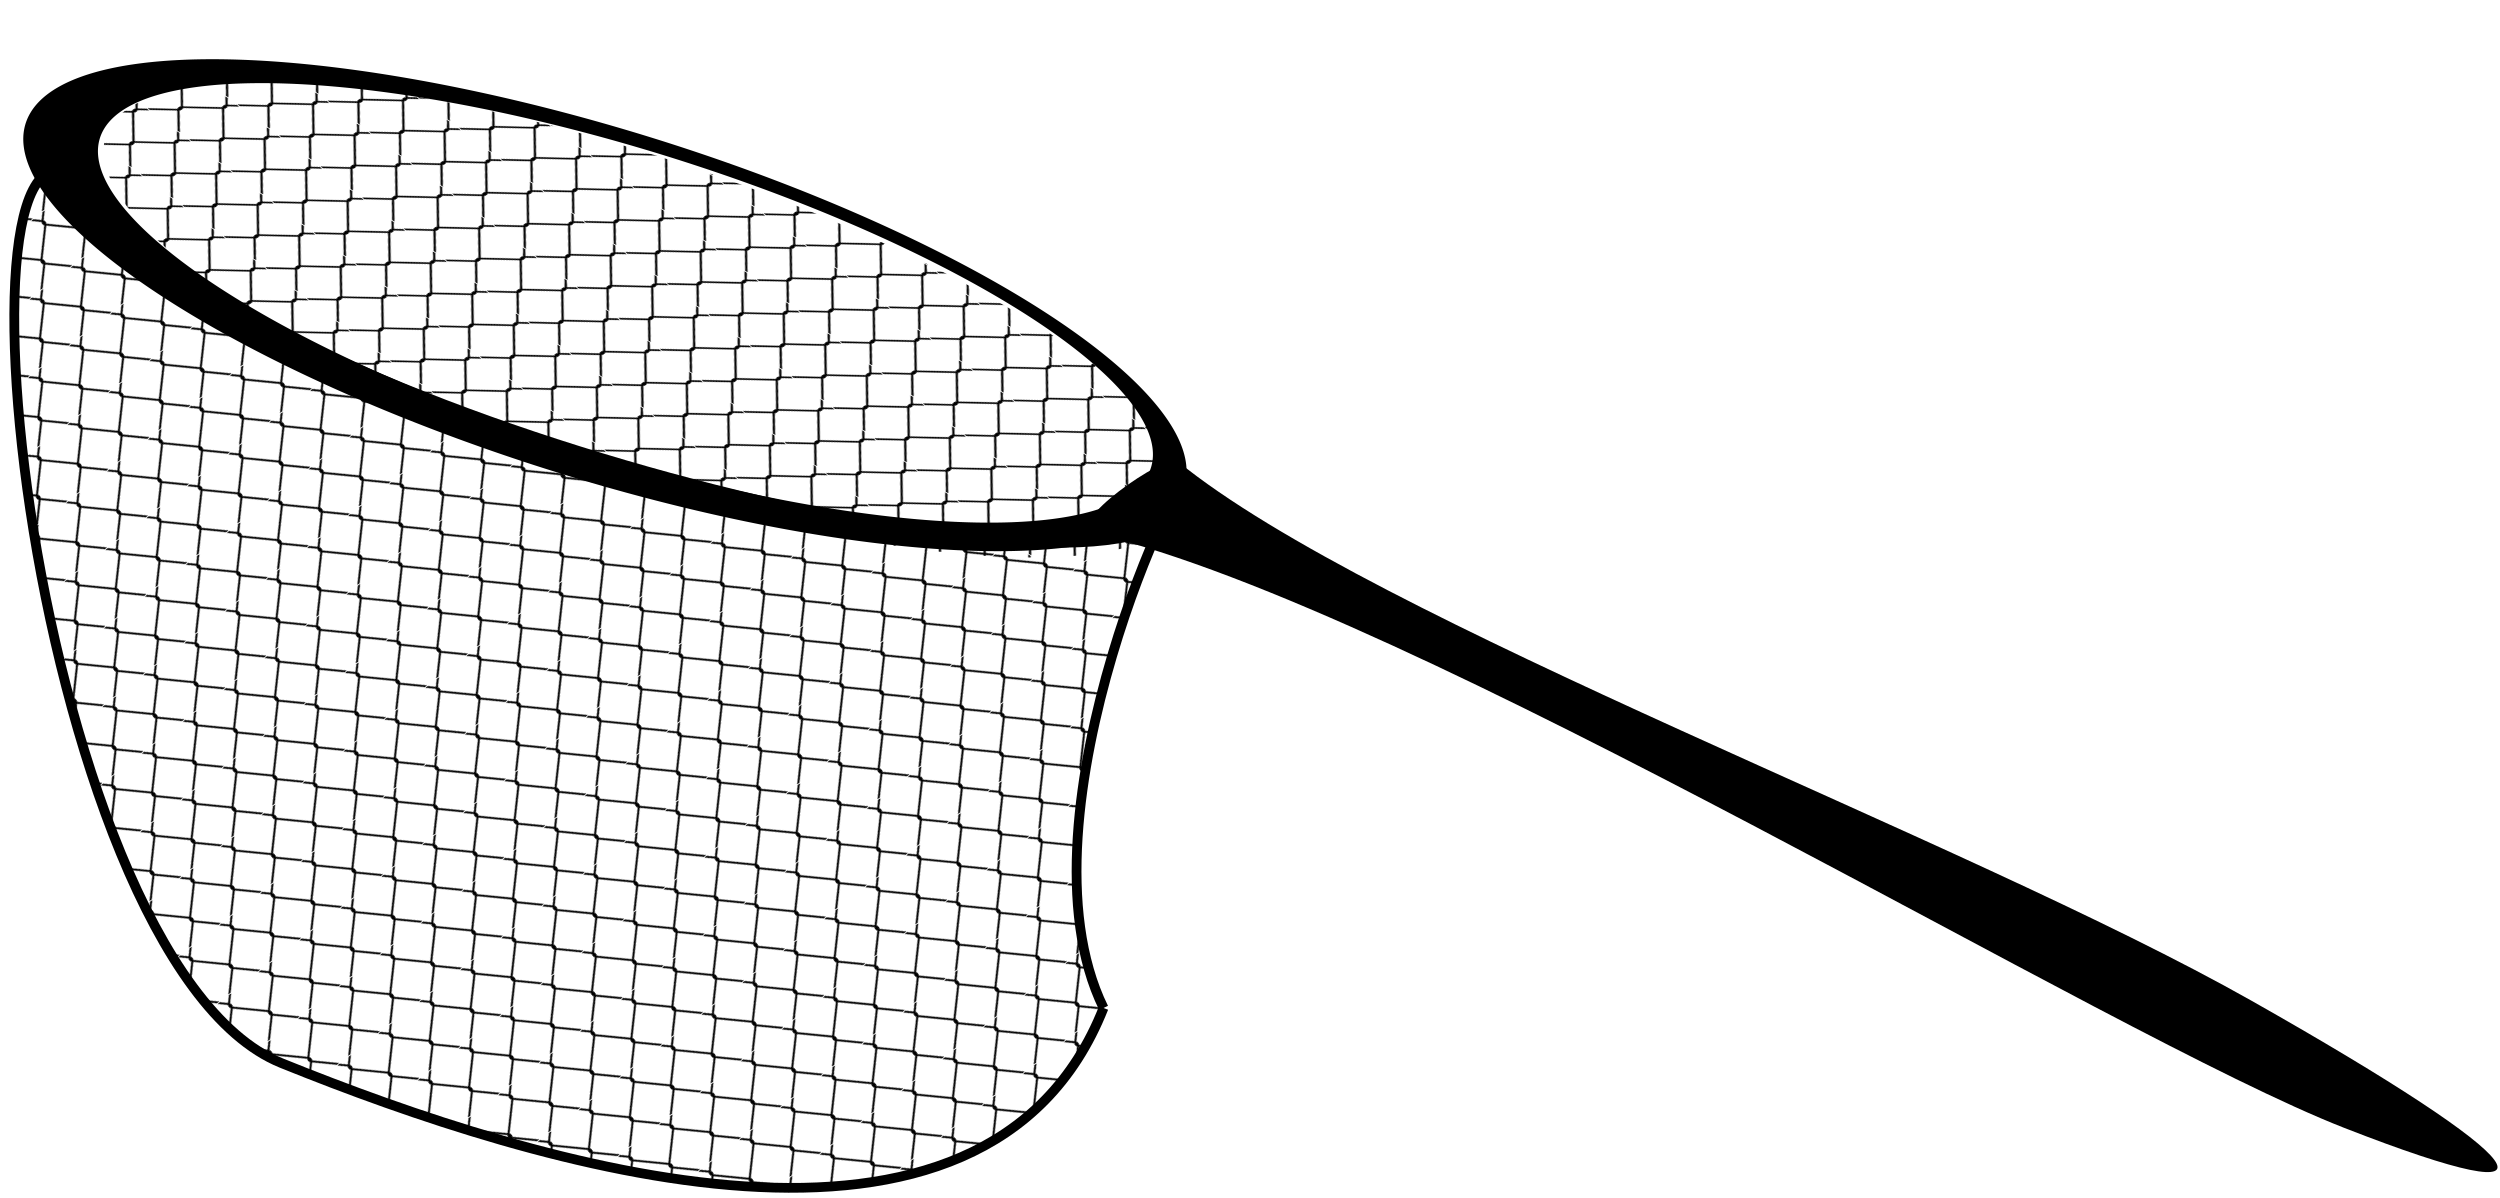 <?xml version="1.0" encoding="UTF-8" standalone="no"?>
<!-- Created with Inkscape (http://www.inkscape.org/) -->

<svg
   width="509mm"
   height="244mm"
   viewBox="0 0 509 244"
   version="1.1"
   id="svg1"
   xmlns:inkscape="http://www.inkscape.org/namespaces/inkscape"
   xmlns:sodipodi="http://sodipodi.sourceforge.net/DTD/sodipodi-0.dtd"
   xmlns:xlink="http://www.w3.org/1999/xlink"
   xmlns="http://www.w3.org/2000/svg"
   xmlns:svg="http://www.w3.org/2000/svg">
  <sodipodi:namedview
     id="namedview1"
     pagecolor="#ffffff"
     bordercolor="#000000"
     borderopacity="0.25"
     inkscape:showpageshadow="2"
     inkscape:pageopacity="0.0"
     inkscape:pagecheckerboard="0"
     inkscape:deskcolor="#d1d1d1"
     inkscape:document-units="mm" />
  <defs
     id="defs1">
    <pattern
       inkscape:collect="always"
       xlink:href="#pattern13"
       preserveAspectRatio="xMidYMid"
       id="pattern14"
       patternTransform="matrix(0.208,0.061,-0.076,0.167,-159.245,13.083)"
       x="0"
       y="0" />
    <pattern
       patternUnits="userSpaceOnUse"
       width="52"
       height="61.14"
       id="pattern13"
       patternTransform="scale(0.3,0.3)"
       preserveAspectRatio="xMidYMid"
       style="fill:#000000"
       inkscape:label="Wire Fence"
       inkscape:collect="always"
       inkscape:isstock="true">
      <path
         id="path12"
         style="stroke:none"
         d="m 31.437,0 7.258,7.258 c -0.88,1.331 -0.879,3.016 10e-7,4.348 L 26.072,24.229 14,36.301 0,22.303 v 2.828 l 12.641,12.641 c -0.899,1.341 -0.899,3.116 0,4.457 L 0,54.869 v 2.828 l 14,-14 17.443,17.443 2.828,10e-7 -18.912,-18.912 c 0.898,-1.341 0.898,-3.116 0,-4.457 L 27.488,25.643 40,13.129 l 12,12 L 52,22.301 41.303,11.605 c 0.88,-1.332 0.88,-3.016 0,-4.348 L 48.561,0 H 45.732 L 40,5.732 34.268,0 Z M 52,54.869 l -6.271,6.271 2.828,0 L 52,57.697 Z" />
    </pattern>
    <pattern
       inkscape:collect="always"
       xlink:href="#WireFence"
       preserveAspectRatio="xMidYMid"
       id="pattern11"
       patternTransform="matrix(0.161,-0.126,0.13,0.155,2.058,-0.804)"
       x="39"
       y="0" />
    <pattern
       patternUnits="userSpaceOnUse"
       width="52"
       height="61.14"
       id="WireFence"
       patternTransform="scale(0.3,0.3)"
       preserveAspectRatio="xMidYMid"
       style="fill:#000000"
       inkscape:label="Wire Fence"
       inkscape:collect="always"
       inkscape:isstock="true">
      <path
         id="rect9"
         style="stroke:none"
         d="m 31.437,0 7.258,7.258 c -0.88,1.331 -0.879,3.016 10e-7,4.348 L 26.072,24.229 14,36.301 0,22.303 v 2.828 l 12.641,12.641 c -0.899,1.341 -0.899,3.116 0,4.457 L 0,54.869 v 2.828 l 14,-14 17.443,17.443 2.828,10e-7 -18.912,-18.912 c 0.898,-1.341 0.898,-3.116 0,-4.457 L 27.488,25.643 40,13.129 l 12,12 L 52,22.301 41.303,11.605 c 0.88,-1.332 0.88,-3.016 0,-4.348 L 48.561,0 H 45.732 L 40,5.732 34.268,0 Z M 52,54.869 l -6.271,6.271 2.828,0 L 52,57.697 Z" />
    </pattern>
  </defs>
  <g
     inkscape:label="Layer 1"
     inkscape:groupmode="layer"
     id="layer1">
    <g
       id="g14"
       transform="matrix(0.996,0,0,0.989,2.276,0.133)">
      <path
         id="path1"
         style="fill:#000000;stroke:#000000;stroke-width:0"
         d="M 138.482,30.646 A 124.185,35.769 17.544 0 0 34.259,12.222 124.185,35.769 17.544 0 0 40.45,66.8 124.185,35.769 17.544 0 0 208.483,113.169 l 0.004,-3.7e-4 A 124.185,35.769 17.544 0 0 202.292,58.591 124.185,35.769 17.544 0 0 138.482,30.646 Z m 2.274,3.545 a 112.655,31.348 17.544 0 1 57.955,25.133 112.655,31.348 17.544 0 1 6.085,48.04 l -0.003,0.002 A 112.655,31.348 17.544 0 1 52.42,65.112 112.655,31.348 17.544 0 1 46.339,17.073 112.655,31.348 17.544 0 1 140.756,34.191 Z" />
      <path
         id="path2"
         style="stroke:#000000;stroke-width:0"
         transform="matrix(0.894,0.448,-0.393,0.92,0,0)"
         d="m 530.718,-6.209 c -51.999,4.653 -216.654,-10.43 -283.43,5.025 -7.234,1.674 7.046,-21.505 9.661,-20.901 49.928,11.542 178.737,-2.651 246.047,0.943 67.309,3.594 79.723,10.28 27.728,14.932"
         sodipodi:nodetypes="csssc" />
      <path
         id="path3"
         style="fill:url(#pattern11);fill-opacity:1;stroke:#000000;stroke-width:2;stroke-dasharray:none"
         d="M 223.3,207.371 C 199.202,268.797 107.624,240.033 55.269,218.728 2.914,197.423 -17.333,-4.909 19.147,41.805 54.316,86.839 231.175,129.895 238.339,103.59 242.367,88.802 203.853,167.332 223.304,207.369"
         sodipodi:nodetypes="csssc" />
      <path
         style="fill:url(#pattern14);fill-opacity:1;stroke:#000000;stroke-width:0"
         id="path11"
         sodipodi:type="arc"
         sodipodi:cx="148.13129"
         sodipodi:cy="17.7162"
         sodipodi:rx="116.54497"
         sodipodi:ry="33.501148"
         sodipodi:start="0.65778456"
         sodipodi:end="0.65773337"
         sodipodi:open="true"
         sodipodi:arc-type="arc"
         d="M 240.359,38.198 A 116.545,33.501 0 0 1 76.881,44.228 116.545,33.501 0 0 1 55.902,-2.765 116.545,33.501 0 0 1 219.379,-8.796 116.545,33.501 0 0 1 240.363,38.196"
         transform="matrix(0.94,0.342,-0.529,0.848,0,0)" />
    </g>
  </g>
</svg>
